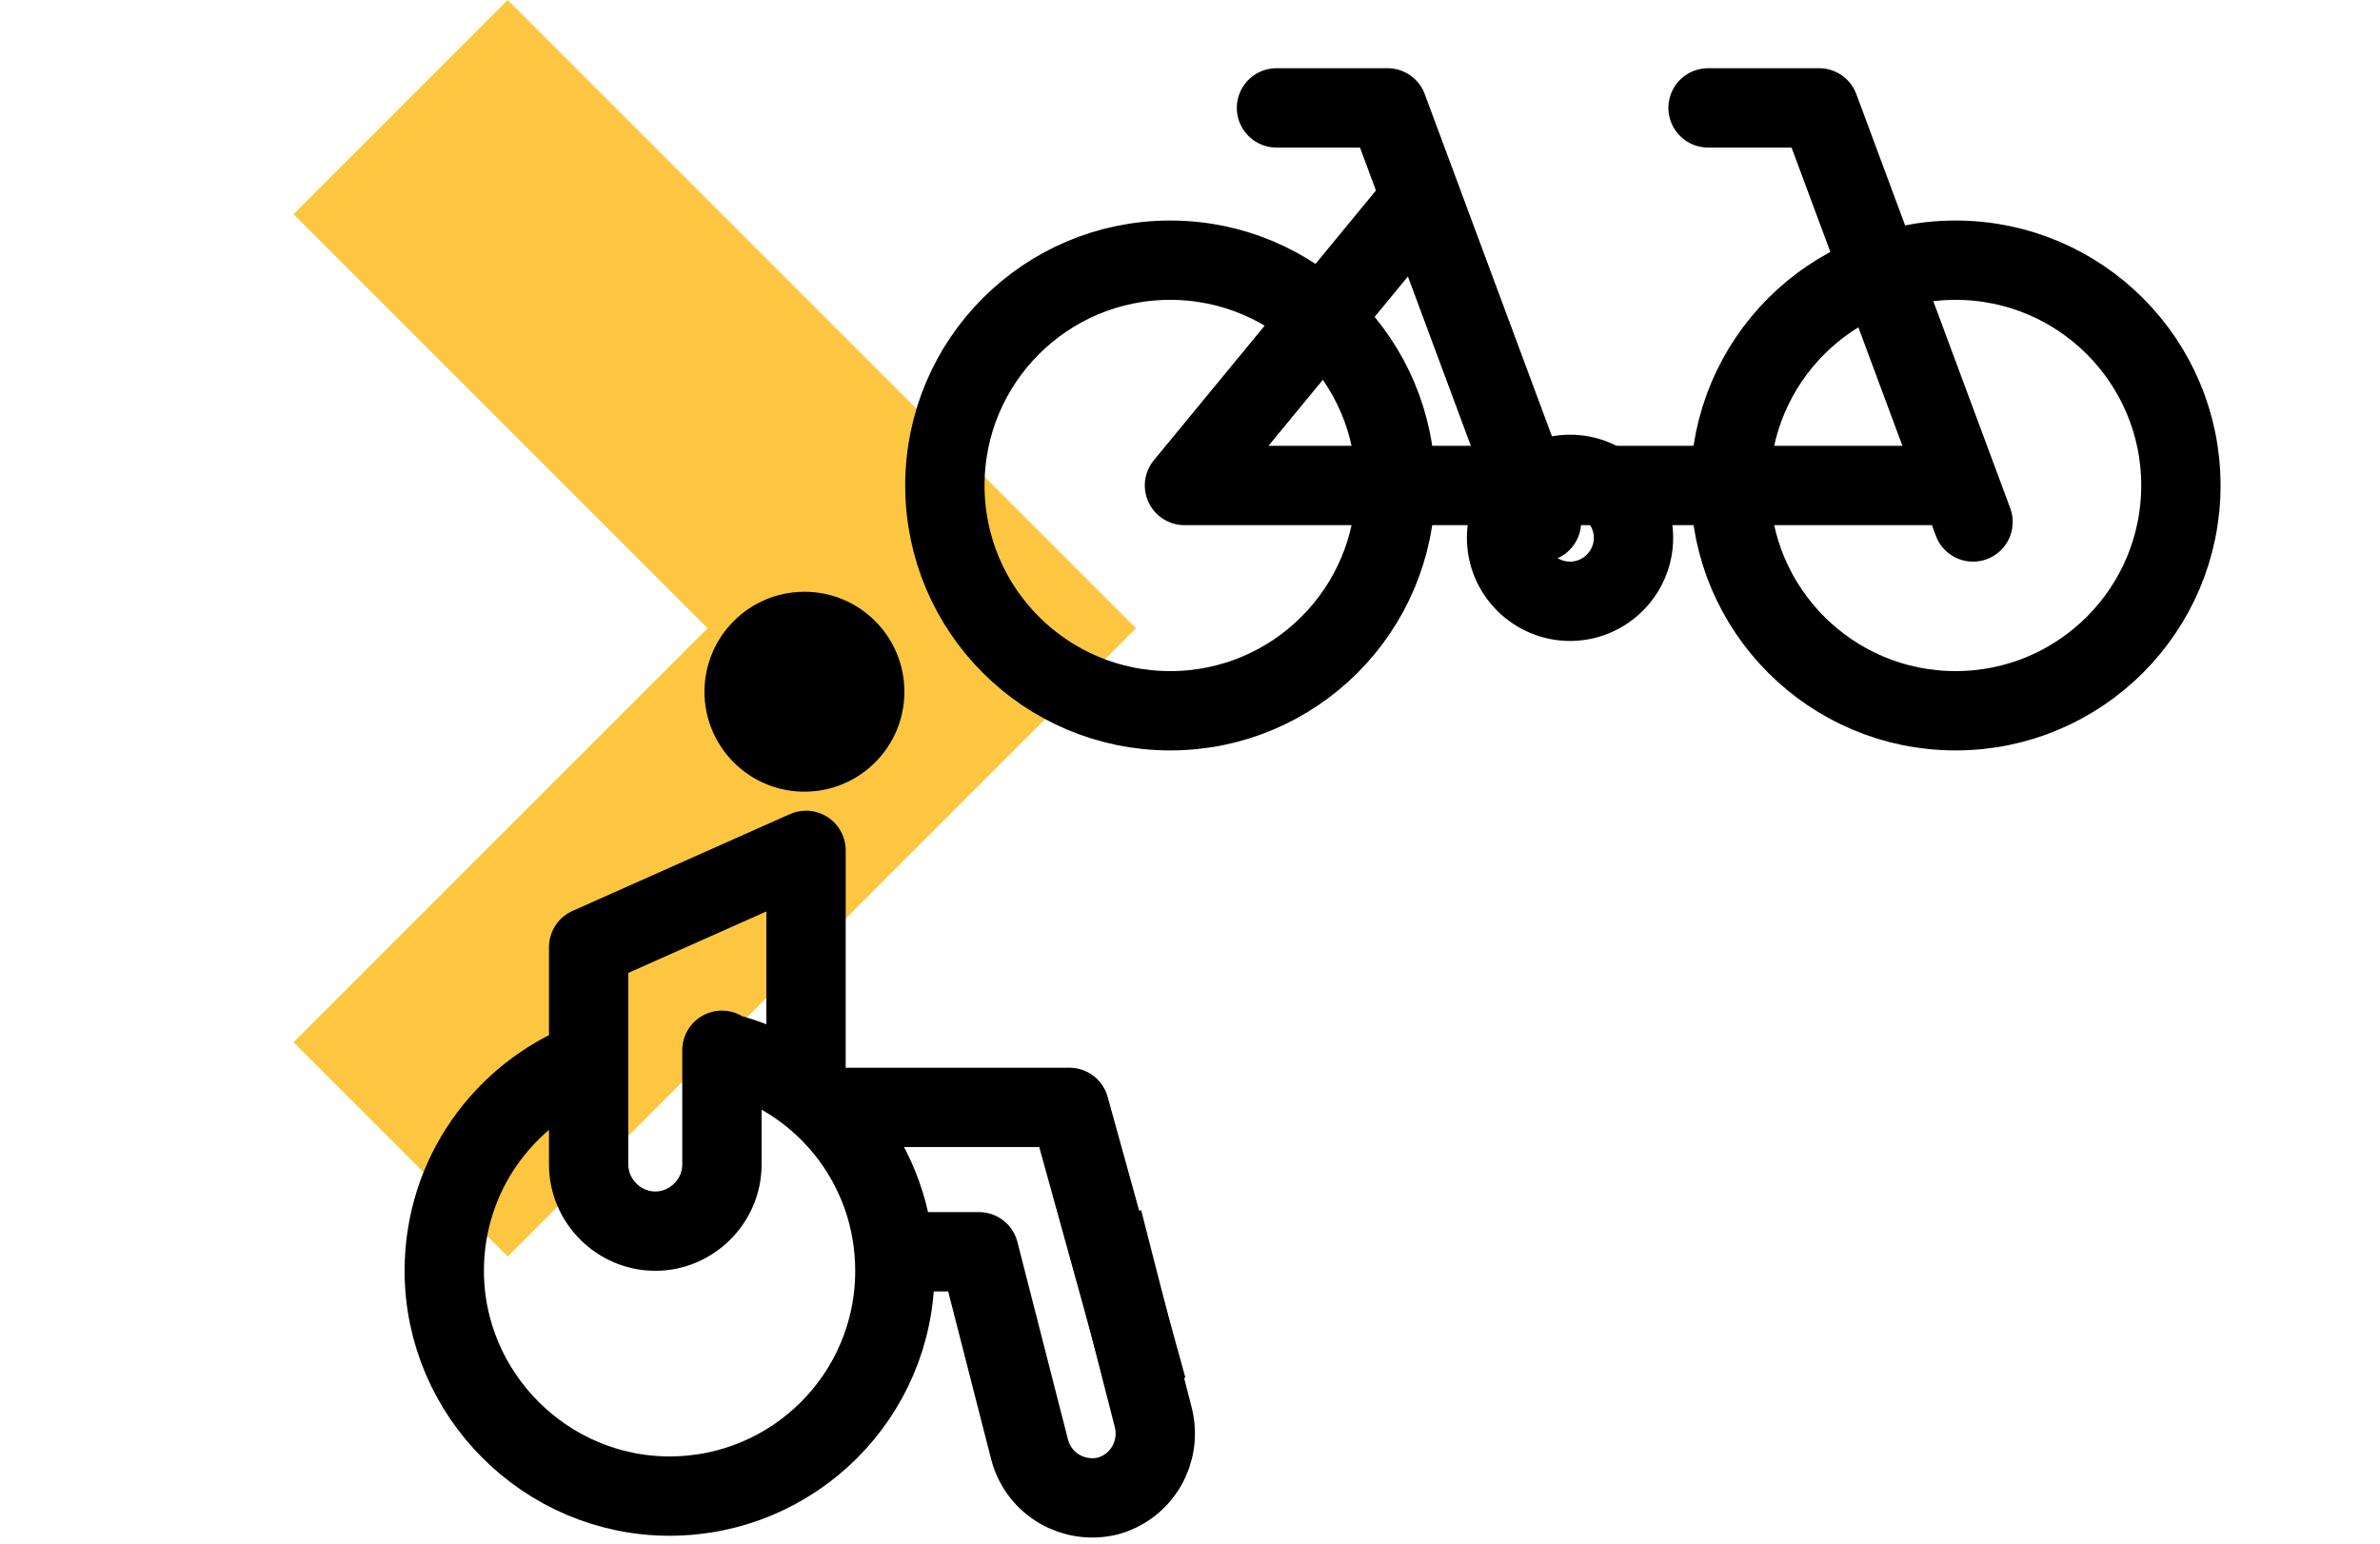 <svg version="1.1" id="Calque_1" xmlns="http://www.w3.org/2000/svg" x="0px" y="0px"
     viewBox="0 0 150 97.3" style="enable-background:new 0 0 150 97.3;" xml:space="preserve">
<style type="text/css">
	.st0 { fill: #FCC641; }
	.st1 { fill: none; stroke: currentColor; stroke-width: 5; stroke-linejoin: round; stroke-miterlimit: 10; }
	.st2 { fill: none; stroke: currentColor; stroke-width: 5; stroke-linecap: round; stroke-linejoin: round; }
</style>
    <path id="Tracé_185" class="st0" d="M32,0L18.5,13.5l26.1,26.1L18.5,65.7L32,79.2l39.6-39.6L32,0z"/>
    <g>
	<g>
		<circle cx="50.7" cy="43.6" r="6.3"/>
        <path class="st1" d="M37,66.9c-5.3,2.1-9,7.2-9,13.2c0,7.8,6.4,14.2,14.2,14.2S56.4,88,56.4,80.1c0-6.7-4.6-12.3-10.9-13.8l0-0.1
			v7.2c0,2.3-1.9,4.2-4.2,4.2h0c-2.3,0-4.2-1.9-4.2-4.2V59.7l13.7-6.1v14.9"/>
        <polyline class="st1" points="51.5,69.8 67.4,69.8 72.3,87.5 		"/>
        <path class="st1" d="M69.5,76.9l3.2,12.5c0.5,2.1-0.7,4.3-2.9,4.9h0c-2.1,0.5-4.3-0.7-4.9-2.9l-3.2-12.5h-4.6"/>
	</g>
        <g id="Groupe_340_00000084491672436539475750000014006377458777133738_" transform="translate(-1353 -1732.801)">
		<g id="Groupe_323_00000104691924796624176730000002480092050323697320_" transform="translate(1378.951 1735.801)">
			<g>
				<g id="Groupe_322_00000087395995603752409870000002332942561061133230_">
					<circle id="Ellipse_73_00000059310407070173797540000003374001768122366101_" class="st2" cx="47.8" cy="27.6" r="14.2"/>
                    <circle id="Ellipse_74_00000013173081279794037160000005240529667492204693_" class="st2" cx="97.3" cy="27.6" r="14.2"/>
                    <path id="Tracé_660_00000090977852684394890580000012383730783747217310_" class="st2" d="M81.7,3.8h7l9.7,26.1"/>
                    <path id="Tracé_661_00000155852640650814655240000003796435782047307935_" class="st2" d="M54.5,3.8h7l9.7,26.1"/>
                    <polyline id="Ligne_154_00000001638461729181490880000006109766658810144174_" class="st2" points="97.3,27.6 48.7,27.6
						63.6,9.5 					"/>
                    <path id="Tracé_672_00000116237280436758635840000005337398104390264501_" class="st2" d="M77,30.9c0,2.2-1.8,4-4,4
						c-2.2,0-4-1.8-4-4c0-2.2,1.8-4,4-4c0,0,0,0,0,0C75.2,26.9,77,28.7,77,30.9z"/>
				</g>
			</g>
		</g>
	</g>
</g>
</svg>